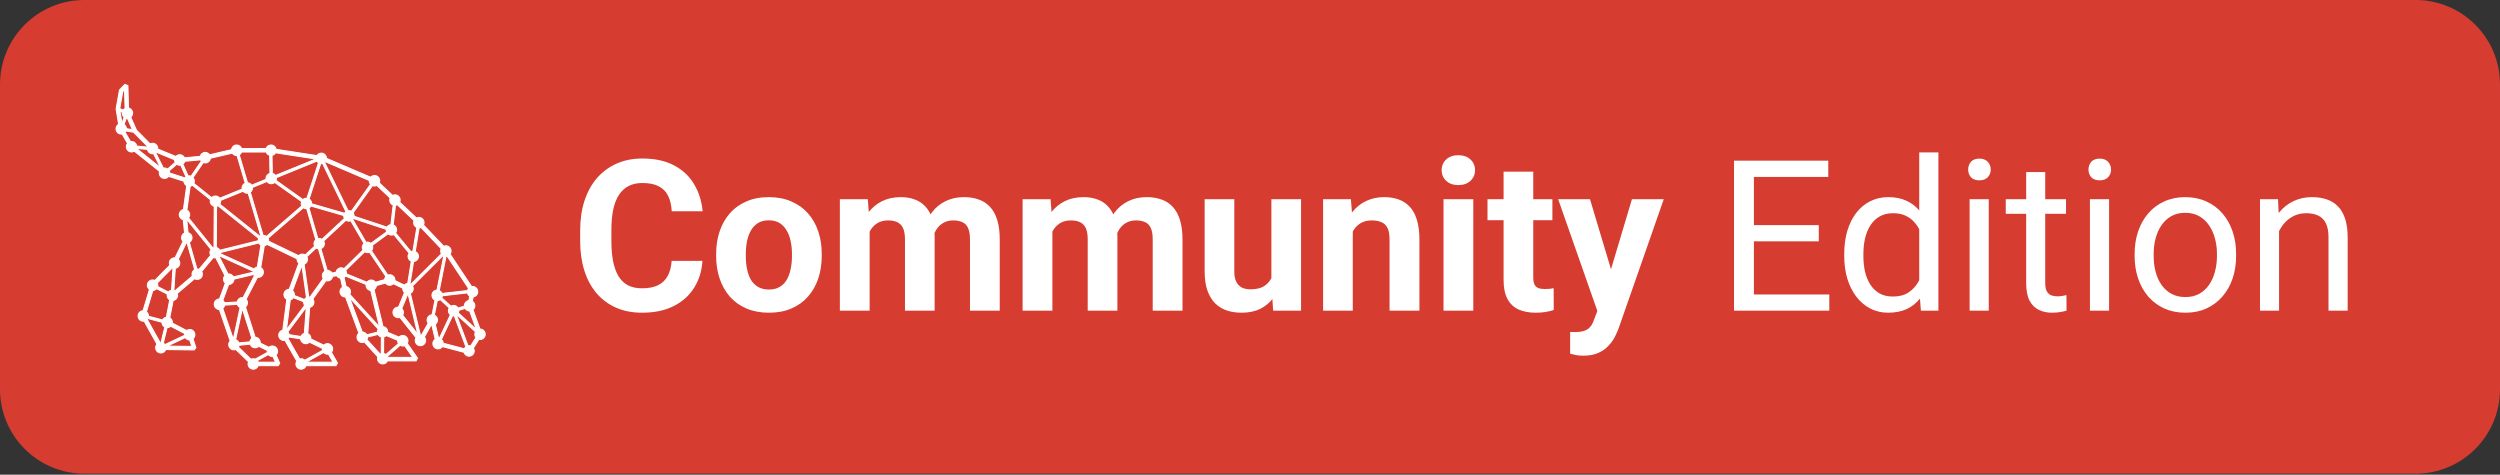<svg width="237" height="45" viewBox="0 0 237 45" fill="none" xmlns="http://www.w3.org/2000/svg">
<rect x="0" y="0" width="237" height="45" fill="#333333" stroke="none"/>
<g clip-path="url(#clip0_1_23)">
<path d="M229 0H8C3.582 0 0 3.582 0 8V36.904C0 41.322 3.582 44.904 8 44.904H229C233.418 44.904 237 41.322 237 36.904V8C237 3.582 233.418 0 229 0Z" fill="#D63C30"/>
<path d="M63.672 24.733H66.592C66.533 25.69 66.269 26.54 65.801 27.282C65.338 28.024 64.691 28.604 63.857 29.02C63.031 29.437 62.035 29.645 60.869 29.645C59.958 29.645 59.141 29.489 58.418 29.177C57.695 28.858 57.077 28.402 56.562 27.809C56.055 27.217 55.667 26.501 55.4 25.661C55.133 24.821 55 23.88 55 22.839V21.852C55 20.811 55.137 19.87 55.41 19.03C55.69 18.184 56.087 17.464 56.602 16.872C57.122 16.279 57.744 15.824 58.467 15.505C59.19 15.186 59.997 15.026 60.889 15.026C62.074 15.026 63.073 15.241 63.887 15.671C64.707 16.1 65.342 16.693 65.791 17.448C66.247 18.203 66.52 19.063 66.611 20.026H63.682C63.649 19.453 63.535 18.968 63.34 18.571C63.145 18.167 62.848 17.865 62.451 17.663C62.06 17.454 61.54 17.35 60.889 17.35C60.4 17.35 59.974 17.442 59.609 17.624C59.245 17.806 58.939 18.083 58.691 18.454C58.444 18.825 58.258 19.294 58.135 19.86C58.018 20.42 57.959 21.078 57.959 21.833V22.839C57.959 23.574 58.014 24.222 58.125 24.782C58.236 25.335 58.405 25.804 58.633 26.188C58.867 26.566 59.167 26.852 59.531 27.048C59.902 27.236 60.348 27.331 60.869 27.331C61.481 27.331 61.986 27.233 62.383 27.038C62.78 26.843 63.083 26.553 63.291 26.169C63.506 25.785 63.633 25.306 63.672 24.733ZM67.891 24.274V24.069C67.891 23.294 68.001 22.581 68.223 21.93C68.444 21.273 68.766 20.703 69.189 20.221C69.613 19.74 70.133 19.365 70.752 19.098C71.37 18.825 72.08 18.688 72.881 18.688C73.682 18.688 74.394 18.825 75.019 19.098C75.644 19.365 76.169 19.74 76.592 20.221C77.022 20.703 77.347 21.273 77.568 21.93C77.79 22.581 77.9 23.294 77.9 24.069V24.274C77.9 25.042 77.79 25.755 77.568 26.413C77.347 27.064 77.022 27.634 76.592 28.122C76.169 28.604 75.648 28.978 75.029 29.245C74.411 29.512 73.701 29.645 72.9 29.645C72.1 29.645 71.387 29.512 70.762 29.245C70.143 28.978 69.619 28.604 69.189 28.122C68.766 27.634 68.444 27.064 68.223 26.413C68.001 25.755 67.891 25.042 67.891 24.274ZM70.703 24.069V24.274C70.703 24.717 70.742 25.13 70.82 25.514C70.898 25.898 71.022 26.237 71.191 26.53C71.367 26.817 71.595 27.041 71.875 27.204C72.155 27.367 72.497 27.448 72.9 27.448C73.291 27.448 73.626 27.367 73.906 27.204C74.186 27.041 74.411 26.817 74.58 26.53C74.749 26.237 74.873 25.898 74.951 25.514C75.036 25.13 75.078 24.717 75.078 24.274V24.069C75.078 23.639 75.036 23.236 74.951 22.858C74.873 22.474 74.746 22.136 74.57 21.843C74.401 21.543 74.176 21.309 73.897 21.139C73.617 20.97 73.278 20.886 72.881 20.886C72.484 20.886 72.145 20.97 71.865 21.139C71.592 21.309 71.367 21.543 71.191 21.843C71.022 22.136 70.898 22.474 70.82 22.858C70.742 23.236 70.703 23.639 70.703 24.069ZM82.441 21.071V29.45H79.619V18.884H82.266L82.441 21.071ZM82.051 23.796H81.269C81.269 23.06 81.357 22.383 81.533 21.764C81.716 21.139 81.979 20.599 82.324 20.143C82.676 19.681 83.109 19.323 83.623 19.069C84.137 18.815 84.733 18.688 85.41 18.688C85.879 18.688 86.309 18.76 86.699 18.903C87.09 19.04 87.425 19.258 87.705 19.557C87.992 19.85 88.213 20.235 88.369 20.71C88.525 21.178 88.603 21.742 88.603 22.399V29.45H85.791V22.712C85.791 22.23 85.726 21.859 85.596 21.598C85.466 21.338 85.28 21.156 85.039 21.052C84.805 20.947 84.522 20.895 84.189 20.895C83.825 20.895 83.506 20.97 83.232 21.12C82.966 21.27 82.744 21.478 82.568 21.745C82.393 22.005 82.262 22.311 82.178 22.663C82.093 23.014 82.051 23.392 82.051 23.796ZM88.34 23.473L87.334 23.6C87.334 22.91 87.419 22.269 87.588 21.677C87.764 21.084 88.021 20.563 88.359 20.114C88.704 19.665 89.131 19.317 89.639 19.069C90.147 18.815 90.732 18.688 91.397 18.688C91.904 18.688 92.367 18.763 92.783 18.913C93.2 19.056 93.555 19.287 93.848 19.606C94.147 19.919 94.375 20.329 94.531 20.837C94.694 21.345 94.775 21.966 94.775 22.702V29.45H91.953V22.702C91.953 22.214 91.888 21.843 91.758 21.589C91.634 21.328 91.452 21.149 91.211 21.052C90.977 20.947 90.697 20.895 90.371 20.895C90.033 20.895 89.736 20.964 89.482 21.1C89.228 21.231 89.017 21.413 88.848 21.647C88.678 21.882 88.551 22.155 88.467 22.468C88.382 22.773 88.34 23.109 88.34 23.473ZM99.766 21.071V29.45H96.943V18.884H99.59L99.766 21.071ZM99.375 23.796H98.594C98.594 23.06 98.682 22.383 98.857 21.764C99.04 21.139 99.303 20.599 99.648 20.143C100 19.681 100.433 19.323 100.947 19.069C101.462 18.815 102.057 18.688 102.734 18.688C103.203 18.688 103.633 18.76 104.023 18.903C104.414 19.04 104.749 19.258 105.029 19.557C105.316 19.85 105.537 20.235 105.693 20.71C105.85 21.178 105.928 21.742 105.928 22.399V29.45H103.115V22.712C103.115 22.23 103.05 21.859 102.92 21.598C102.79 21.338 102.604 21.156 102.363 21.052C102.129 20.947 101.846 20.895 101.514 20.895C101.149 20.895 100.83 20.97 100.557 21.12C100.29 21.27 100.068 21.478 99.893 21.745C99.717 22.005 99.587 22.311 99.502 22.663C99.417 23.014 99.375 23.392 99.375 23.796ZM105.664 23.473L104.658 23.6C104.658 22.91 104.743 22.269 104.912 21.677C105.088 21.084 105.345 20.563 105.684 20.114C106.029 19.665 106.455 19.317 106.963 19.069C107.471 18.815 108.056 18.688 108.72 18.688C109.228 18.688 109.69 18.763 110.107 18.913C110.524 19.056 110.879 19.287 111.172 19.606C111.472 19.919 111.699 20.329 111.855 20.837C112.018 21.345 112.1 21.966 112.1 22.702V29.45H109.277V22.702C109.277 22.214 109.212 21.843 109.082 21.589C108.958 21.328 108.776 21.149 108.535 21.052C108.3 20.947 108.02 20.895 107.695 20.895C107.357 20.895 107.061 20.964 106.807 21.1C106.553 21.231 106.341 21.413 106.172 21.647C106.003 21.882 105.876 22.155 105.791 22.468C105.706 22.773 105.664 23.109 105.664 23.473ZM120.527 26.921V18.884H123.34V29.45H120.693L120.527 26.921ZM120.84 24.753L121.67 24.733C121.67 25.436 121.588 26.091 121.425 26.696C121.263 27.295 121.018 27.816 120.693 28.259C120.367 28.695 119.958 29.037 119.463 29.284C118.969 29.525 118.386 29.645 117.715 29.645C117.201 29.645 116.725 29.574 116.289 29.43C115.859 29.281 115.488 29.05 115.175 28.737C114.869 28.418 114.628 28.011 114.453 27.516C114.283 27.015 114.2 26.413 114.2 25.71V18.884H117.011V25.729C117.011 26.042 117.047 26.305 117.119 26.52C117.197 26.735 117.304 26.911 117.441 27.048C117.578 27.184 117.738 27.282 117.92 27.341C118.109 27.399 118.318 27.428 118.545 27.428C119.125 27.428 119.58 27.311 119.912 27.077C120.25 26.843 120.488 26.523 120.625 26.12C120.768 25.71 120.84 25.254 120.84 24.753ZM128.243 21.139V29.45H125.429V18.884H128.066L128.243 21.139ZM127.832 23.796H127.07C127.07 23.014 127.171 22.311 127.373 21.686C127.574 21.055 127.858 20.518 128.222 20.075C128.587 19.626 129.02 19.284 129.521 19.05C130.029 18.809 130.595 18.688 131.22 18.688C131.715 18.688 132.167 18.76 132.578 18.903C132.988 19.046 133.339 19.274 133.632 19.587C133.932 19.899 134.16 20.313 134.316 20.827C134.479 21.341 134.561 21.97 134.561 22.712V29.45H131.729V22.702C131.729 22.233 131.664 21.869 131.534 21.608C131.403 21.348 131.21 21.166 130.957 21.061C130.709 20.951 130.403 20.895 130.039 20.895C129.661 20.895 129.332 20.97 129.052 21.12C128.779 21.27 128.551 21.478 128.369 21.745C128.193 22.005 128.059 22.311 127.968 22.663C127.877 23.014 127.832 23.392 127.832 23.796ZM139.667 18.884V29.45H136.846V18.884H139.667ZM136.669 16.13C136.669 15.72 136.814 15.381 137.1 15.114C137.387 14.847 137.77 14.714 138.251 14.714C138.727 14.714 139.109 14.847 139.395 15.114C139.688 15.381 139.833 15.72 139.833 16.13C139.833 16.54 139.688 16.878 139.395 17.145C139.109 17.412 138.727 17.546 138.251 17.546C137.77 17.546 137.387 17.412 137.1 17.145C136.814 16.878 136.669 16.54 136.669 16.13ZM147.167 18.884V20.876H141.016V18.884H147.167ZM142.54 16.276H145.352V26.266C145.352 26.572 145.391 26.807 145.469 26.97C145.554 27.132 145.677 27.246 145.839 27.311C146.002 27.37 146.208 27.399 146.456 27.399C146.631 27.399 146.787 27.393 146.923 27.38C147.067 27.36 147.187 27.341 147.285 27.321L147.294 29.391C147.054 29.47 146.794 29.531 146.514 29.577C146.234 29.622 145.924 29.645 145.585 29.645C144.967 29.645 144.427 29.544 143.964 29.343C143.509 29.134 143.157 28.802 142.91 28.346C142.662 27.891 142.54 27.292 142.54 26.55V16.276ZM151.904 28.259L154.708 18.884H157.725L153.477 31.042C153.386 31.309 153.261 31.595 153.105 31.901C152.955 32.207 152.75 32.497 152.49 32.77C152.236 33.05 151.914 33.278 151.523 33.454C151.139 33.63 150.667 33.718 150.107 33.718C149.84 33.718 149.623 33.701 149.454 33.669C149.284 33.636 149.083 33.591 148.848 33.532V31.471C148.92 31.471 148.994 31.471 149.072 31.471C149.15 31.478 149.225 31.481 149.296 31.481C149.667 31.481 149.971 31.439 150.206 31.354C150.44 31.27 150.628 31.139 150.771 30.964C150.914 30.794 151.028 30.573 151.113 30.3L151.904 28.259ZM150.732 18.884L153.027 26.54L153.428 29.518L151.514 29.723L147.714 18.884H150.732ZM173.417 27.917V29.45H165.889V27.917H173.417ZM166.27 15.231V29.45H164.385V15.231H166.27ZM172.421 21.345V22.878H165.889V21.345H172.421ZM173.32 15.231V16.774H165.889V15.231H173.32ZM181.943 27.399V14.45H183.76V29.45H182.1L181.943 27.399ZM174.833 24.284V24.079C174.833 23.272 174.931 22.539 175.126 21.882C175.328 21.218 175.612 20.648 175.977 20.173C176.348 19.697 176.787 19.333 177.294 19.079C177.809 18.819 178.383 18.688 179.014 18.688C179.678 18.688 180.257 18.805 180.751 19.04C181.253 19.268 181.676 19.603 182.021 20.046C182.373 20.482 182.65 21.009 182.852 21.628C183.054 22.246 183.193 22.946 183.271 23.727V24.626C183.199 25.401 183.06 26.097 182.852 26.716C182.65 27.334 182.373 27.861 182.021 28.298C181.676 28.734 181.253 29.069 180.751 29.303C180.25 29.531 179.664 29.645 178.994 29.645C178.375 29.645 177.809 29.512 177.294 29.245C176.787 28.978 176.348 28.604 175.977 28.122C175.612 27.64 175.328 27.074 175.126 26.423C174.931 25.765 174.833 25.052 174.833 24.284ZM176.65 24.079V24.284C176.65 24.811 176.703 25.306 176.807 25.768C176.918 26.231 177.086 26.637 177.314 26.989C177.542 27.341 177.833 27.617 178.184 27.819C178.536 28.014 178.955 28.112 179.443 28.112C180.042 28.112 180.533 27.985 180.917 27.731C181.308 27.477 181.621 27.142 181.855 26.725C182.089 26.309 182.272 25.856 182.402 25.368V23.014C182.324 22.656 182.211 22.311 182.061 21.979C181.918 21.641 181.728 21.341 181.494 21.081C181.266 20.814 180.984 20.602 180.645 20.446C180.313 20.29 179.918 20.212 179.462 20.212C178.968 20.212 178.542 20.316 178.184 20.524C177.833 20.726 177.542 21.006 177.314 21.364C177.086 21.716 176.918 22.126 176.807 22.595C176.703 23.057 176.65 23.552 176.65 24.079ZM188.535 18.884V29.45H186.719V18.884H188.535ZM186.583 16.081C186.583 15.788 186.67 15.54 186.846 15.339C187.028 15.137 187.294 15.036 187.646 15.036C187.991 15.036 188.256 15.137 188.438 15.339C188.626 15.54 188.721 15.788 188.721 16.081C188.721 16.361 188.626 16.602 188.438 16.803C188.256 16.999 187.991 17.096 187.646 17.096C187.294 17.096 187.028 16.999 186.846 16.803C186.67 16.602 186.583 16.361 186.583 16.081ZM195.859 18.884V20.27H190.146V18.884H195.859ZM192.081 16.315H193.887V26.833C193.887 27.191 193.943 27.461 194.053 27.643C194.164 27.826 194.306 27.946 194.482 28.005C194.658 28.063 194.847 28.093 195.048 28.093C195.198 28.093 195.355 28.079 195.518 28.053C195.687 28.021 195.813 27.995 195.898 27.975L195.908 29.45C195.764 29.495 195.576 29.538 195.341 29.577C195.113 29.622 194.838 29.645 194.512 29.645C194.07 29.645 193.663 29.557 193.292 29.382C192.92 29.206 192.623 28.913 192.402 28.503C192.187 28.086 192.081 27.526 192.081 26.823V16.315ZM199.941 18.884V29.45H198.126V18.884H199.941ZM197.988 16.081C197.988 15.788 198.076 15.54 198.251 15.339C198.434 15.137 198.702 15.036 199.053 15.036C199.398 15.036 199.662 15.137 199.844 15.339C200.033 15.54 200.126 15.788 200.126 16.081C200.126 16.361 200.033 16.602 199.844 16.803C199.662 16.999 199.398 17.096 199.053 17.096C198.702 17.096 198.434 16.999 198.251 16.803C198.076 16.602 197.988 16.361 197.988 16.081ZM202.363 24.284V24.059C202.363 23.298 202.473 22.591 202.695 21.94C202.916 21.283 203.235 20.713 203.652 20.231C204.069 19.743 204.574 19.365 205.167 19.098C205.759 18.825 206.422 18.688 207.158 18.688C207.9 18.688 208.567 18.825 209.16 19.098C209.759 19.365 210.267 19.743 210.684 20.231C211.107 20.713 211.429 21.283 211.65 21.94C211.871 22.591 211.982 23.298 211.982 24.059V24.284C211.982 25.046 211.871 25.752 211.65 26.403C211.429 27.054 211.107 27.624 210.684 28.112C210.267 28.594 209.762 28.971 209.169 29.245C208.583 29.512 207.92 29.645 207.178 29.645C206.436 29.645 205.769 29.512 205.176 29.245C204.584 28.971 204.075 28.594 203.652 28.112C203.235 27.624 202.916 27.054 202.695 26.403C202.473 25.752 202.363 25.046 202.363 24.284ZM204.169 24.059V24.284C204.169 24.811 204.231 25.309 204.355 25.778C204.479 26.24 204.665 26.651 204.913 27.009C205.167 27.367 205.481 27.65 205.859 27.858C206.236 28.06 206.677 28.161 207.178 28.161C207.673 28.161 208.106 28.06 208.477 27.858C208.855 27.65 209.167 27.367 209.415 27.009C209.662 26.651 209.848 26.24 209.971 25.778C210.101 25.309 210.167 24.811 210.167 24.284V24.059C210.167 23.538 210.101 23.047 209.971 22.585C209.848 22.116 209.658 21.703 209.404 21.345C209.156 20.98 208.844 20.694 208.466 20.485C208.095 20.277 207.659 20.173 207.158 20.173C206.663 20.173 206.228 20.277 205.85 20.485C205.479 20.694 205.167 20.98 204.913 21.345C204.665 21.703 204.479 22.116 204.355 22.585C204.231 23.047 204.169 23.538 204.169 24.059ZM216.055 21.139V29.45H214.249V18.884H215.958L216.055 21.139ZM215.626 23.766L214.874 23.737C214.88 23.014 214.986 22.347 215.195 21.735C215.403 21.117 215.696 20.579 216.074 20.124C216.451 19.668 216.901 19.317 217.421 19.069C217.949 18.815 218.531 18.688 219.169 18.688C219.69 18.688 220.159 18.76 220.576 18.903C220.992 19.04 221.348 19.261 221.641 19.567C221.941 19.873 222.167 20.27 222.324 20.759C222.48 21.24 222.559 21.829 222.559 22.526V29.45H220.742V22.507C220.742 21.953 220.661 21.511 220.499 21.178C220.336 20.84 220.097 20.596 219.785 20.446C219.472 20.29 219.088 20.212 218.632 20.212C218.183 20.212 217.773 20.306 217.402 20.495C217.037 20.684 216.723 20.944 216.456 21.276C216.195 21.608 215.989 21.989 215.839 22.419C215.696 22.842 215.626 23.291 215.626 23.766Z" fill="white"/>
<path d="M45.509 31.198C45.509 31.198 45.505 31.198 45.503 31.198L44.836 29.364C44.944 29.273 45.016 29.138 45.016 28.983C45.016 28.802 44.918 28.645 44.774 28.557L44.856 28.147C45.1 28.117 45.29 27.909 45.29 27.655C45.29 27.379 45.069 27.157 44.796 27.157C44.766 27.157 44.736 27.161 44.706 27.166L42.666 24.093C42.726 24.011 42.762 23.91 42.762 23.8C42.762 23.524 42.541 23.302 42.269 23.302C42.196 23.302 42.128 23.319 42.066 23.347L40.145 21.329C40.178 21.262 40.199 21.186 40.199 21.106C40.199 20.831 39.978 20.608 39.706 20.608C39.624 20.608 39.548 20.63 39.48 20.666L37.892 19.167C37.918 19.105 37.934 19.038 37.934 18.967C37.934 18.691 37.713 18.469 37.44 18.469C37.359 18.469 37.283 18.491 37.214 18.527L35.953 17.337C35.979 17.276 35.995 17.208 35.995 17.137C35.995 16.861 35.774 16.639 35.502 16.639C35.357 16.639 35.228 16.702 35.139 16.801L30.95 15.013C30.95 14.739 30.729 14.517 30.457 14.517C30.281 14.517 30.128 14.61 30.04 14.75L26.174 14.155C26.132 13.922 25.931 13.746 25.69 13.746C25.474 13.746 25.293 13.886 25.226 14.079H22.901C22.833 13.886 22.652 13.746 22.438 13.746C22.184 13.746 21.978 13.94 21.95 14.188L19.869 14.677C19.781 14.539 19.628 14.447 19.454 14.447C19.224 14.447 19.031 14.607 18.977 14.822L17.488 14.958C17.41 14.787 17.239 14.668 17.041 14.668C16.894 14.668 16.765 14.733 16.673 14.835L14.951 14.125C14.952 14.109 14.956 14.094 14.956 14.077C14.956 13.801 14.736 13.579 14.463 13.579C14.377 13.579 14.298 13.603 14.228 13.641L12.938 12.339L12.39 11.103C12.5 11.011 12.57 10.875 12.57 10.72C12.57 10.482 12.404 10.283 12.182 10.233L12.123 8.113L11.843 8L11.368 8.479L11.322 8.567L11.012 10.301V10.357L11.245 11.784C11.099 11.871 11 12.029 11 12.212C11 12.487 11.221 12.71 11.493 12.71C11.519 12.71 11.544 12.706 11.571 12.702L12.094 13.592C12.023 13.679 11.978 13.789 11.978 13.909C11.978 14.184 12.199 14.407 12.471 14.407C12.567 14.407 12.656 14.378 12.733 14.33L15.134 16.252C15.115 16.304 15.104 16.36 15.104 16.417C15.104 16.693 15.324 16.915 15.597 16.915C15.758 16.915 15.9 16.836 15.99 16.716L17.435 17.181C17.442 17.366 17.547 17.524 17.701 17.606L17.39 19.86C17.165 19.906 16.996 20.107 16.996 20.347C16.996 20.587 17.157 20.776 17.372 20.829L17.498 22.084C17.331 22.164 17.215 22.334 17.215 22.533C17.215 22.668 17.269 22.791 17.356 22.881L16.595 24.447C16.579 24.446 16.563 24.442 16.548 24.442C16.274 24.442 16.054 24.665 16.054 24.94C16.054 25.015 16.072 25.085 16.1 25.148L14.674 26.589C14.61 26.558 14.539 26.54 14.463 26.54C14.19 26.54 13.97 26.762 13.97 27.038C13.97 27.202 14.049 27.346 14.17 27.436L13.56 29.459C13.299 29.47 13.09 29.687 13.09 29.954C13.09 30.223 13.311 30.453 13.583 30.453C13.611 30.453 13.64 30.448 13.667 30.444L14.884 32.631C14.805 32.719 14.756 32.836 14.756 32.963C14.756 33.239 14.977 33.462 15.249 33.462C15.462 33.462 15.642 33.325 15.71 33.136L18.409 33.171L18.568 32.954L18.296 32.114C18.405 32.022 18.475 31.887 18.475 31.733C18.475 31.457 18.255 31.235 17.982 31.235C17.871 31.235 17.77 31.273 17.687 31.336L16.331 30.625C16.334 30.603 16.337 30.581 16.337 30.557C16.337 30.375 16.239 30.216 16.093 30.13L16.41 28.488C16.647 28.452 16.83 28.248 16.83 27.998C16.83 27.935 16.817 27.877 16.798 27.822L18.445 26.42C18.519 26.463 18.602 26.489 18.693 26.489C18.966 26.489 19.186 26.267 19.186 25.991C19.186 25.898 19.159 25.812 19.116 25.738L20.221 24.409C20.274 24.43 20.332 24.442 20.393 24.442C20.416 24.442 20.437 24.438 20.458 24.436L21.322 26.122C21.24 26.21 21.187 26.33 21.187 26.462C21.187 26.615 21.257 26.75 21.365 26.842L20.811 28.345C20.811 28.345 20.806 28.345 20.803 28.345C20.531 28.345 20.31 28.567 20.31 28.843C20.31 29.118 20.53 29.338 20.801 29.341L21.823 32.318C21.735 32.407 21.681 32.531 21.681 32.668C21.681 32.943 21.901 33.166 22.174 33.166C22.239 33.166 22.301 33.152 22.357 33.13L23.563 34.297C23.535 34.36 23.518 34.429 23.518 34.502C23.518 34.778 23.739 35 24.011 35C24.225 35 24.406 34.861 24.474 34.667H26.369L26.518 34.433L26.169 33.649C26.258 33.56 26.314 33.435 26.314 33.298C26.314 33.022 26.093 32.8 25.82 32.8C25.694 32.8 25.581 32.848 25.494 32.926L24.664 32.521C24.666 32.503 24.669 32.486 24.669 32.467C24.669 32.197 24.455 31.977 24.189 31.97L23.267 29.097C23.385 29.006 23.462 28.865 23.462 28.704C23.462 28.573 23.411 28.455 23.329 28.366L24.407 26.289C24.43 26.293 24.452 26.297 24.476 26.297C24.749 26.297 24.97 26.074 24.97 25.799C24.97 25.611 24.866 25.45 24.715 25.365L25.055 23.3C25.157 23.282 25.249 23.233 25.319 23.163L28.168 24.537C28.167 24.552 28.164 24.566 28.164 24.582C28.164 24.731 28.23 24.862 28.331 24.954L27.418 27.432C27.418 27.432 27.412 27.432 27.41 27.432C27.137 27.432 26.917 27.655 26.917 27.93C26.917 28.124 27.027 28.291 27.188 28.372L26.811 31.291C26.589 31.339 26.423 31.539 26.423 31.777C26.423 32.053 26.644 32.275 26.916 32.275C26.95 32.275 26.983 32.272 27.015 32.264L28.134 34.231C28.084 34.309 28.054 34.403 28.054 34.502C28.054 34.777 28.274 34.999 28.547 34.999C28.761 34.999 28.942 34.86 29.01 34.667H31.849L31.992 34.419L31.415 33.399C31.489 33.312 31.536 33.2 31.536 33.077C31.536 32.801 31.315 32.579 31.043 32.579C30.907 32.579 30.784 32.635 30.694 32.724L29.467 32.132C29.469 32.115 29.472 32.098 29.472 32.08C29.472 31.876 29.351 31.701 29.176 31.624L29.356 29.138C29.586 29.096 29.76 28.893 29.76 28.649C29.76 28.534 29.72 28.431 29.655 28.346L30.904 26.607C30.948 26.62 30.994 26.63 31.042 26.63C31.288 26.63 31.491 26.446 31.528 26.208L31.918 26.133C31.995 26.264 32.127 26.355 32.284 26.374L32.474 27.227C32.33 27.313 32.233 27.471 32.233 27.653C32.233 27.929 32.453 28.151 32.726 28.151C32.736 28.151 32.746 28.149 32.755 28.148L34.026 31.586C33.916 31.678 33.844 31.814 33.844 31.969C33.844 32.244 34.065 32.467 34.337 32.467C34.41 32.467 34.477 32.45 34.539 32.422L35.824 33.832C35.805 33.885 35.792 33.942 35.792 34.002C35.792 34.278 36.013 34.5 36.286 34.5C36.485 34.5 36.655 34.381 36.733 34.21H39.444L39.579 33.948L38.606 32.55C38.649 32.477 38.675 32.392 38.675 32.301C38.675 32.026 38.454 31.803 38.182 31.803C38.043 31.803 37.917 31.862 37.827 31.956L36.752 31.505C36.753 31.49 36.756 31.476 36.756 31.463C36.756 31.203 36.56 30.993 36.309 30.969L35.46 27.457C35.586 27.373 35.669 27.234 35.681 27.074L36.541 26.83C36.631 26.957 36.776 27.04 36.943 27.04C37.079 27.04 37.201 26.984 37.291 26.895L38.19 27.326C38.189 27.339 38.186 27.353 38.186 27.367C38.186 27.514 38.251 27.645 38.351 27.736L37.775 29.122C37.765 29.122 37.757 29.118 37.747 29.118C37.474 29.118 37.254 29.341 37.254 29.616C37.254 29.892 37.474 30.114 37.747 30.114C37.804 30.114 37.858 30.103 37.908 30.085L39.439 32.012C39.391 32.088 39.364 32.177 39.364 32.274C39.364 32.549 39.584 32.772 39.857 32.772C40.13 32.772 40.35 32.549 40.35 32.274C40.35 32.149 40.303 32.037 40.229 31.95L40.867 30.819C40.892 30.826 40.917 30.828 40.943 30.83L41.261 32.159C41.127 32.248 41.037 32.401 41.037 32.576C41.037 32.852 41.257 33.074 41.53 33.074C41.699 33.074 41.85 32.988 41.939 32.856L43.989 33.397C44.046 33.609 44.236 33.766 44.464 33.766C44.737 33.766 44.958 33.543 44.958 33.267C44.958 33.168 44.928 33.078 44.879 32.999L45.397 32.175C45.432 32.184 45.469 32.189 45.507 32.189C45.78 32.189 46 31.966 46 31.691C46 31.415 45.779 31.193 45.507 31.193L45.509 31.198ZM39.862 31.779C39.862 31.779 39.858 31.779 39.855 31.779L38.9 27.815C39.063 27.734 39.176 27.566 39.176 27.369C39.176 27.276 39.148 27.189 39.103 27.114L42.006 24.22C42.026 24.233 42.048 24.245 42.07 24.255L41.425 27.504C41.161 27.513 40.949 27.731 40.949 28C40.949 28.201 41.068 28.373 41.237 28.452L40.961 29.843C40.7 29.855 40.491 30.072 40.491 30.338C40.491 30.452 40.531 30.556 40.594 30.64L39.947 31.786C39.918 31.781 39.889 31.777 39.86 31.777L39.862 31.779ZM36.456 26.514L35.598 26.757C35.509 26.629 35.361 26.545 35.196 26.545C35.029 26.545 34.88 26.629 34.791 26.759L32.836 25.963C32.84 25.938 32.844 25.912 32.844 25.885C32.844 25.79 32.816 25.704 32.77 25.628L34.57 23.868C34.647 23.919 34.739 23.949 34.839 23.949C34.908 23.949 34.974 23.934 35.033 23.909L36.585 26.209C36.511 26.29 36.463 26.397 36.456 26.514ZM34.837 31.951L35.836 31.703C35.902 31.824 36.016 31.916 36.154 31.949L36.142 33.536C36.108 33.547 36.076 33.561 36.044 33.58L34.783 32.196C34.816 32.129 34.837 32.053 34.837 31.973C34.837 31.966 34.835 31.958 34.835 31.951H34.837ZM33.159 27.905C33.201 27.832 33.227 27.748 33.227 27.657C33.227 27.407 33.043 27.201 32.805 27.166L32.612 26.307C32.667 26.271 32.717 26.225 32.755 26.17L34.709 26.966C34.705 26.991 34.702 27.018 34.702 27.044C34.702 27.301 34.896 27.511 35.145 27.537L35.983 31.006L33.159 27.905ZM30.578 33.217L28.899 34.149C28.81 34.062 28.689 34.008 28.555 34.008C28.503 34.008 28.454 34.019 28.407 34.033L27.303 32.095C27.339 32.05 27.368 32.001 27.387 31.946L28.497 32.12C28.517 32.378 28.727 32.582 28.988 32.582C29.124 32.582 29.247 32.526 29.337 32.436L30.564 33.029C30.561 33.045 30.559 33.062 30.559 33.081C30.559 33.128 30.567 33.173 30.579 33.217H30.578ZM27.821 28.216L28.785 28.606C28.785 28.622 28.78 28.637 28.78 28.653C28.78 28.766 28.819 28.87 28.882 28.953L27.151 31.27L27.519 28.42C27.644 28.394 27.751 28.319 27.821 28.216ZM28.528 31.901L27.41 31.725C27.398 31.621 27.356 31.526 27.291 31.451L29.036 29.114L28.856 31.605C28.707 31.646 28.586 31.756 28.529 31.899L28.528 31.901ZM29.274 28.155C29.274 28.155 29.272 28.155 29.27 28.155L28.827 25.053C29.019 24.985 29.156 24.802 29.156 24.586C29.156 24.492 29.129 24.407 29.085 24.332L29.972 23.508C30.036 23.555 30.111 23.586 30.193 23.598L30.808 25.704C30.658 25.789 30.555 25.95 30.555 26.137C30.555 26.242 30.588 26.339 30.643 26.419L29.386 28.171C29.35 28.163 29.312 28.156 29.273 28.156L29.274 28.155ZM21.685 25.97C21.662 25.97 21.641 25.974 21.619 25.976L20.756 24.29C20.767 24.277 20.779 24.263 20.789 24.25L23.998 25.706C23.992 25.738 23.989 25.771 23.989 25.804C23.989 25.805 23.989 25.807 23.989 25.808L22.127 26.25C22.046 26.085 21.88 25.97 21.685 25.97ZM18.697 25.499C18.688 25.499 18.679 25.501 18.669 25.502L17.948 22.973C18.1 22.887 18.203 22.727 18.203 22.539C18.203 22.305 18.042 22.109 17.826 22.057L17.701 20.802C17.701 20.802 17.706 20.798 17.708 20.797L20.009 23.645C19.944 23.729 19.903 23.833 19.903 23.95C19.903 24.041 19.929 24.127 19.973 24.202L18.869 25.532C18.816 25.512 18.758 25.5 18.697 25.5L18.697 25.499ZM12.94 14.068L13.98 14.165C14.021 14.399 14.222 14.577 14.465 14.577C14.498 14.577 14.528 14.573 14.558 14.567L15.226 15.904L12.938 14.072C12.938 14.072 12.939 14.068 12.94 14.067L12.94 14.068ZM16.035 16.194L16.751 15.569C16.833 15.629 16.933 15.666 17.042 15.666C17.074 15.666 17.107 15.662 17.138 15.656L17.633 16.773C17.596 16.8 17.564 16.833 17.537 16.869L16.09 16.403C16.086 16.328 16.066 16.258 16.034 16.194H16.035ZM35.309 17.597C35.367 17.622 35.432 17.636 35.501 17.636C35.582 17.636 35.658 17.614 35.726 17.578L36.988 18.768C36.962 18.829 36.946 18.897 36.946 18.968C36.946 19.184 37.083 19.367 37.274 19.436L37.057 21.294C36.9 21.311 36.766 21.401 36.688 21.532L33.568 20.502C33.568 20.49 33.572 20.479 33.572 20.468C33.572 20.357 33.535 20.256 33.474 20.173L35.309 17.597ZM32.653 20.219L29.538 19.319C29.538 19.31 29.541 19.301 29.541 19.293C29.541 19.112 29.445 18.955 29.302 18.868L30.402 15.508C30.421 15.51 30.439 15.513 30.458 15.513C30.503 15.513 30.544 15.506 30.584 15.495L32.795 20.061C32.737 20.102 32.689 20.157 32.653 20.219ZM26.168 17.109C26.192 17.051 26.206 16.987 26.206 16.921C26.206 16.893 26.202 16.868 26.198 16.841L30.038 15.274C30.078 15.34 30.131 15.395 30.195 15.436L29.094 18.799C29.078 18.798 29.064 18.795 29.048 18.795C28.921 18.795 28.806 18.844 28.72 18.924L26.169 17.109H26.168ZM26.116 16.636C26.046 16.534 25.938 16.459 25.814 16.433L25.786 14.734C25.931 14.706 26.052 14.611 26.121 14.484L29.946 15.073L26.116 16.636ZM25.567 14.725L25.594 16.437C25.379 16.491 25.218 16.685 25.218 16.919C25.218 16.947 25.222 16.972 25.226 16.998L23.856 17.558C23.774 17.425 23.631 17.335 23.465 17.326L22.681 14.676C22.784 14.617 22.862 14.524 22.902 14.411H25.227C25.281 14.565 25.408 14.684 25.567 14.725ZM20.508 23.464L20.53 19.563C20.58 19.551 20.627 19.531 20.67 19.506L24.531 22.598C24.499 22.663 24.48 22.735 24.48 22.812C24.48 22.815 24.48 22.817 24.48 22.82L20.834 23.724C20.77 23.594 20.651 23.497 20.507 23.463L20.508 23.464ZM24.668 22.426L20.834 19.355C20.886 19.276 20.917 19.181 20.917 19.078C20.917 19.051 20.913 19.026 20.909 18.999L23.05 18.125C23.14 18.242 23.28 18.319 23.439 18.319C23.469 18.319 23.499 18.315 23.527 18.31L24.731 22.38C24.708 22.393 24.687 22.408 24.666 22.425L24.668 22.426ZM22.438 14.744C22.449 14.744 22.459 14.741 22.471 14.74L23.248 17.364C23.071 17.44 22.947 17.616 22.947 17.823C22.947 17.858 22.951 17.892 22.958 17.925L20.829 18.794C20.74 18.665 20.592 18.58 20.424 18.58C20.282 18.58 20.155 18.641 20.064 18.738L18.372 17.384C18.404 17.318 18.422 17.247 18.422 17.17C18.422 17.04 18.372 16.924 18.292 16.835L19.271 15.409C19.328 15.432 19.39 15.445 19.455 15.445C19.709 15.445 19.916 15.252 19.944 15.002L22.025 14.515C22.112 14.654 22.265 14.745 22.44 14.745L22.438 14.744ZM19.091 15.28L18.112 16.707C18.055 16.684 17.993 16.67 17.928 16.67C17.895 16.67 17.863 16.673 17.831 16.68L17.336 15.563C17.424 15.495 17.489 15.4 17.517 15.29L19.006 15.153C19.027 15.2 19.056 15.243 19.09 15.28H19.091ZM18.235 17.556L19.953 18.932C19.939 18.979 19.929 19.027 19.929 19.078C19.929 19.314 20.092 19.51 20.31 19.562L20.288 23.463C20.249 23.471 20.211 23.486 20.177 23.504L17.877 20.657C17.942 20.572 17.982 20.468 17.982 20.352C17.982 20.159 17.873 19.995 17.716 19.911L18.026 17.657C18.105 17.642 18.175 17.605 18.235 17.556L18.235 17.556ZM24.088 25.502L20.879 24.046C20.886 24.014 20.888 23.981 20.888 23.947C20.888 23.944 20.888 23.942 20.888 23.939L24.534 23.035C24.579 23.125 24.648 23.198 24.735 23.247L24.394 25.312C24.27 25.334 24.162 25.404 24.088 25.502ZM25.267 22.414C25.184 22.353 25.084 22.315 24.974 22.315C24.964 22.315 24.953 22.317 24.942 22.318L23.73 18.223C23.852 18.132 23.933 17.987 23.933 17.823C23.933 17.803 23.93 17.787 23.928 17.767L25.308 17.204C25.397 17.333 25.545 17.417 25.713 17.417C25.84 17.417 25.955 17.368 26.041 17.288L28.592 19.103C28.567 19.16 28.554 19.225 28.554 19.291C28.554 19.375 28.576 19.453 28.612 19.521L25.267 22.413L25.267 22.414ZM29.477 19.531L32.588 20.43C32.588 20.443 32.584 20.455 32.584 20.467C32.584 20.557 32.609 20.64 32.65 20.713L30.527 22.687C30.449 22.636 30.357 22.605 30.258 22.605C30.215 22.605 30.174 22.613 30.134 22.623L29.286 19.724C29.366 19.679 29.431 19.612 29.475 19.531H29.477ZM31.048 25.635C31.038 25.635 31.028 25.637 31.018 25.638L30.414 23.574C30.61 23.509 30.753 23.324 30.753 23.104C30.753 23.008 30.726 22.921 30.68 22.846L32.798 20.877C32.877 20.932 32.974 20.965 33.077 20.965C33.141 20.965 33.201 20.952 33.256 20.93L34.511 23.078C34.41 23.169 34.344 23.301 34.344 23.45C34.344 23.545 34.372 23.632 34.417 23.708L32.616 25.468C32.539 25.418 32.447 25.387 32.348 25.387C32.101 25.387 31.898 25.571 31.861 25.809L31.472 25.884C31.386 25.737 31.229 25.636 31.047 25.636L31.048 25.635ZM35.161 23.076C35.074 22.999 34.962 22.952 34.837 22.952C34.791 22.952 34.747 22.96 34.703 22.973L33.437 20.805C33.463 20.777 33.484 20.746 33.503 20.713L36.618 21.741C36.617 21.756 36.614 21.77 36.614 21.786C36.614 21.856 36.629 21.921 36.654 21.982L35.16 23.076H35.161ZM37.274 21.318L37.492 19.459C37.553 19.453 37.612 19.435 37.664 19.408L39.252 20.907C39.226 20.969 39.211 21.036 39.211 21.107C39.211 21.315 39.337 21.493 39.517 21.567L39.146 23.805C39.077 23.81 39.012 23.828 38.953 23.857L37.499 22.087C37.563 22.003 37.602 21.899 37.602 21.786C37.602 21.569 37.465 21.386 37.274 21.318ZM39.206 24.795C39.464 24.778 39.669 24.564 39.669 24.3C39.669 24.092 39.542 23.914 39.362 23.84L39.734 21.601C39.795 21.597 39.854 21.584 39.908 21.559L41.83 23.575C41.796 23.643 41.775 23.719 41.775 23.8C41.775 23.897 41.803 23.987 41.851 24.064L38.952 26.953C38.926 26.935 38.898 26.921 38.868 26.909L39.206 24.795ZM44.027 28.983C44.027 28.996 44.03 29.008 44.03 29.019L43.429 29.206C43.343 29.058 43.186 28.956 43.003 28.956C42.909 28.956 42.823 28.984 42.748 29.03L41.875 28.234C41.905 28.176 41.924 28.111 41.93 28.041L44.315 27.767C44.345 27.897 44.425 28.008 44.534 28.076L44.451 28.493C44.213 28.528 44.028 28.734 44.028 28.984L44.027 28.983ZM44.315 27.544L41.899 27.822C41.852 27.7 41.758 27.6 41.639 27.546L42.283 24.297C42.321 24.296 42.357 24.29 42.391 24.281L44.418 27.335C44.368 27.395 44.331 27.466 44.313 27.544H44.315ZM41.175 29.881L41.449 28.498C41.555 28.497 41.652 28.461 41.732 28.401L42.589 29.183C42.539 29.261 42.508 29.355 42.508 29.455C42.508 29.613 42.583 29.753 42.698 29.844L41.639 32.096C41.621 32.092 41.602 32.091 41.583 32.089L41.263 30.75C41.391 30.66 41.476 30.51 41.476 30.34C41.477 30.133 41.352 29.957 41.175 29.881ZM41.836 32.192L42.895 29.94C42.929 29.947 42.965 29.953 43.002 29.953C43.025 29.953 43.047 29.948 43.069 29.946L44.167 32.878C44.103 32.927 44.05 32.991 44.017 33.066L42.021 32.539C42.01 32.399 41.941 32.275 41.836 32.192ZM44.465 32.775C44.432 32.775 44.399 32.778 44.368 32.784L43.275 29.868C43.288 29.86 43.298 29.849 43.31 29.84L45.078 31.452C45.038 31.524 45.013 31.606 45.013 31.694C45.013 31.81 45.054 31.916 45.119 32L44.618 32.8C44.569 32.784 44.519 32.772 44.465 32.772V32.775ZM45.163 31.233L43.447 29.668C43.477 29.603 43.496 29.531 43.496 29.454C43.496 29.442 43.493 29.43 43.493 29.419L44.095 29.232C44.181 29.38 44.337 29.482 44.52 29.482C44.523 29.482 44.525 29.482 44.526 29.482L45.164 31.233L45.163 31.233ZM35.131 17.466L33.305 20.028C33.236 19.992 33.16 19.969 33.076 19.969C33.049 19.969 33.023 19.973 32.997 19.978L30.775 15.392C30.798 15.372 30.819 15.351 30.837 15.327L35.008 17.108C35.008 17.118 35.005 17.128 35.005 17.138C35.005 17.264 35.053 17.378 35.129 17.466H35.131ZM16.549 15.144C16.549 15.152 16.547 15.159 16.547 15.168C16.547 15.252 16.57 15.33 16.607 15.4L15.892 16.025C15.809 15.963 15.707 15.924 15.597 15.924C15.558 15.924 15.521 15.929 15.486 15.937L14.757 14.476C14.777 14.461 14.797 14.446 14.813 14.428L16.548 15.143L16.549 15.144ZM14.008 13.891C14 13.907 13.996 13.927 13.991 13.944L12.959 13.848C12.926 13.604 12.722 13.415 12.471 13.415C12.439 13.415 12.406 13.419 12.375 13.425L11.86 12.547C11.894 12.508 11.924 12.465 11.944 12.418L12.667 12.53L12.685 12.556L14.008 13.893L14.008 13.891ZM11.771 11.109L11.562 11.691L11.373 10.541L11.593 10.635C11.588 10.663 11.585 10.692 11.585 10.722C11.585 10.879 11.658 11.017 11.771 11.108V11.109ZM12.554 12.288L11.985 12.2C11.98 12.03 11.891 11.883 11.757 11.797L11.969 11.207C12.004 11.216 12.041 11.221 12.079 11.221C12.079 11.221 12.081 11.221 12.082 11.221L12.554 12.289L12.554 12.288ZM11.639 8.682L11.808 8.511L11.858 10.28C11.788 10.316 11.728 10.367 11.682 10.432L11.351 10.29L11.64 8.682H11.639ZM17.654 23.029C17.672 23.032 17.69 23.035 17.71 23.035C17.719 23.035 17.728 23.032 17.738 23.031L18.459 25.561C18.307 25.646 18.204 25.807 18.204 25.995C18.204 26.057 18.216 26.115 18.236 26.17L16.588 27.572C16.555 27.552 16.519 27.537 16.482 27.526L16.619 25.434C16.858 25.4 17.043 25.194 17.043 24.943C17.043 24.804 16.987 24.679 16.896 24.589L17.654 23.028V23.029H17.654ZM17.495 31.791L15.642 32.667C15.599 32.61 15.543 32.563 15.481 32.53L15.838 31.059C15.838 31.059 15.843 31.059 15.847 31.059C15.976 31.059 16.095 31.007 16.182 30.924L17.506 31.618C17.497 31.656 17.49 31.696 17.49 31.737C17.49 31.755 17.494 31.773 17.495 31.79V31.791ZM14.021 30.192C14.67 30.367 15.088 30.478 15.354 30.549C15.354 30.553 15.353 30.557 15.353 30.562C15.353 30.756 15.465 30.923 15.626 31.005L15.269 32.473C15.262 32.473 15.257 32.471 15.252 32.471C15.226 32.471 15.202 32.475 15.177 32.478L13.957 30.286C13.982 30.257 14.002 30.225 14.021 30.19L14.021 30.192ZM15.41 30.334C15.056 30.241 14.547 30.105 14.078 29.978C14.078 29.971 14.08 29.966 14.08 29.96C14.08 29.795 14.001 29.652 13.879 29.561L14.489 27.539C14.632 27.533 14.758 27.464 14.843 27.361L15.863 27.882C15.854 27.922 15.847 27.96 15.847 28.003C15.847 28.185 15.945 28.344 16.091 28.43L15.774 30.072C15.615 30.096 15.481 30.196 15.41 30.334ZM16.399 25.418L16.262 27.513C16.142 27.532 16.037 27.595 15.962 27.686L14.942 27.164C14.952 27.125 14.958 27.086 14.958 27.044C14.958 26.967 14.939 26.895 14.909 26.83L16.332 25.39C16.354 25.401 16.376 25.409 16.399 25.417V25.418ZM18.186 32.842L15.854 32.811L17.567 32.001C17.654 32.142 17.808 32.235 17.984 32.235C17.986 32.235 17.988 32.235 17.989 32.235L18.186 32.842ZM21.677 26.965C21.677 26.965 21.682 26.965 21.684 26.965C21.957 26.965 22.178 26.742 22.178 26.467C22.178 26.466 22.178 26.465 22.178 26.464L24.04 26.022C24.061 26.065 24.088 26.105 24.121 26.141L23.043 28.218C23.019 28.214 22.998 28.21 22.974 28.21C22.728 28.21 22.526 28.392 22.488 28.628L21.279 28.705C21.25 28.61 21.196 28.528 21.123 28.467L21.677 26.964V26.965ZM25.344 33.413L24.2 34.044C24.143 34.021 24.081 34.007 24.015 34.007C23.936 34.007 23.862 34.028 23.795 34.062L22.608 32.913C22.638 32.858 22.658 32.796 22.666 32.731L23.715 32.628C23.779 32.826 23.962 32.97 24.181 32.97C24.317 32.97 24.439 32.915 24.528 32.825L25.341 33.221C25.337 33.247 25.332 33.273 25.332 33.301C25.332 33.339 25.337 33.376 25.346 33.412L25.344 33.413ZM21.292 28.927L22.502 28.85C22.543 28.987 22.638 29.099 22.764 29.159L22.119 32.16L21.114 29.235C21.208 29.16 21.274 29.052 21.294 28.927L21.292 28.927ZM23.692 32.407L22.642 32.51C22.592 32.364 22.479 32.251 22.335 32.201L22.971 29.241L23.881 32.078C23.779 32.157 23.71 32.274 23.692 32.408V32.407ZM24.479 34.338C24.459 34.283 24.43 34.233 24.394 34.188L25.44 33.61C25.53 33.724 25.669 33.798 25.824 33.798C25.842 33.798 25.859 33.795 25.875 33.793L26.118 34.338H24.477L24.479 34.338ZM25.463 22.866C25.466 22.849 25.469 22.833 25.469 22.814C25.469 22.731 25.447 22.653 25.41 22.584L28.755 19.693C28.838 19.754 28.938 19.792 29.048 19.792C29.058 19.792 29.068 19.791 29.078 19.789L29.939 22.731C29.834 22.823 29.767 22.956 29.767 23.106C29.767 23.191 29.79 23.27 29.828 23.34L28.934 24.171C28.855 24.119 28.762 24.088 28.662 24.088C28.524 24.088 28.399 24.146 28.31 24.24L25.463 22.868V22.866ZM28.618 25.145L29.056 28.208C28.973 28.25 28.902 28.315 28.853 28.395L27.901 28.011C27.905 27.985 27.908 27.96 27.908 27.934C27.908 27.781 27.838 27.645 27.73 27.554L28.618 25.145ZM29.018 34.339C29.018 34.339 29.018 34.337 29.018 34.336L30.683 33.41C30.773 33.513 30.904 33.578 31.05 33.578C31.081 33.578 31.109 33.574 31.138 33.57L31.574 34.339H29.019H29.018ZM33.131 28.202L35.855 31.193C35.803 31.27 35.774 31.365 35.774 31.465C35.774 31.473 35.776 31.482 35.776 31.49L34.778 31.738C34.695 31.582 34.533 31.475 34.345 31.475C34.344 31.475 34.343 31.475 34.342 31.475L33.131 28.202ZM36.771 33.883C36.762 33.846 36.747 33.81 36.73 33.776L37.934 32.728C38.009 32.775 38.096 32.803 38.19 32.803C38.251 32.803 38.309 32.79 38.362 32.77L39.136 33.883H36.771ZM37.701 32.263C37.7 32.276 37.697 32.29 37.697 32.304C37.697 32.404 37.726 32.496 37.776 32.574L36.588 33.608C36.523 33.559 36.447 33.528 36.363 33.516L36.375 31.951C36.471 31.93 36.556 31.88 36.623 31.811L37.701 32.263V32.263ZM37.435 26.598C37.437 26.579 37.44 26.563 37.44 26.545C37.44 26.269 37.219 26.047 36.947 26.047C36.883 26.047 36.823 26.06 36.766 26.083L35.21 23.777C35.285 23.689 35.334 23.576 35.334 23.451C35.334 23.381 35.319 23.316 35.294 23.256L36.788 22.161C36.874 22.238 36.986 22.286 37.111 22.286C37.192 22.286 37.266 22.265 37.333 22.231L38.787 24C38.724 24.085 38.684 24.188 38.684 24.302C38.684 24.511 38.811 24.689 38.992 24.763L38.653 26.876C38.526 26.884 38.412 26.939 38.328 27.026L37.435 26.598ZM38.66 27.866C38.668 27.866 38.675 27.868 38.684 27.868C38.686 27.868 38.687 27.868 38.689 27.868L39.609 31.693L38.17 29.882C38.217 29.806 38.245 29.718 38.245 29.62C38.245 29.475 38.181 29.345 38.083 29.253L38.661 27.866L38.66 27.866Z" fill="white" stroke="white" stroke-width="0.1"/>
</g>
<defs>
<clipPath id="clip0_1_23">
<rect width="237" height="45" fill="white"/>
</clipPath>
</defs>
</svg>
